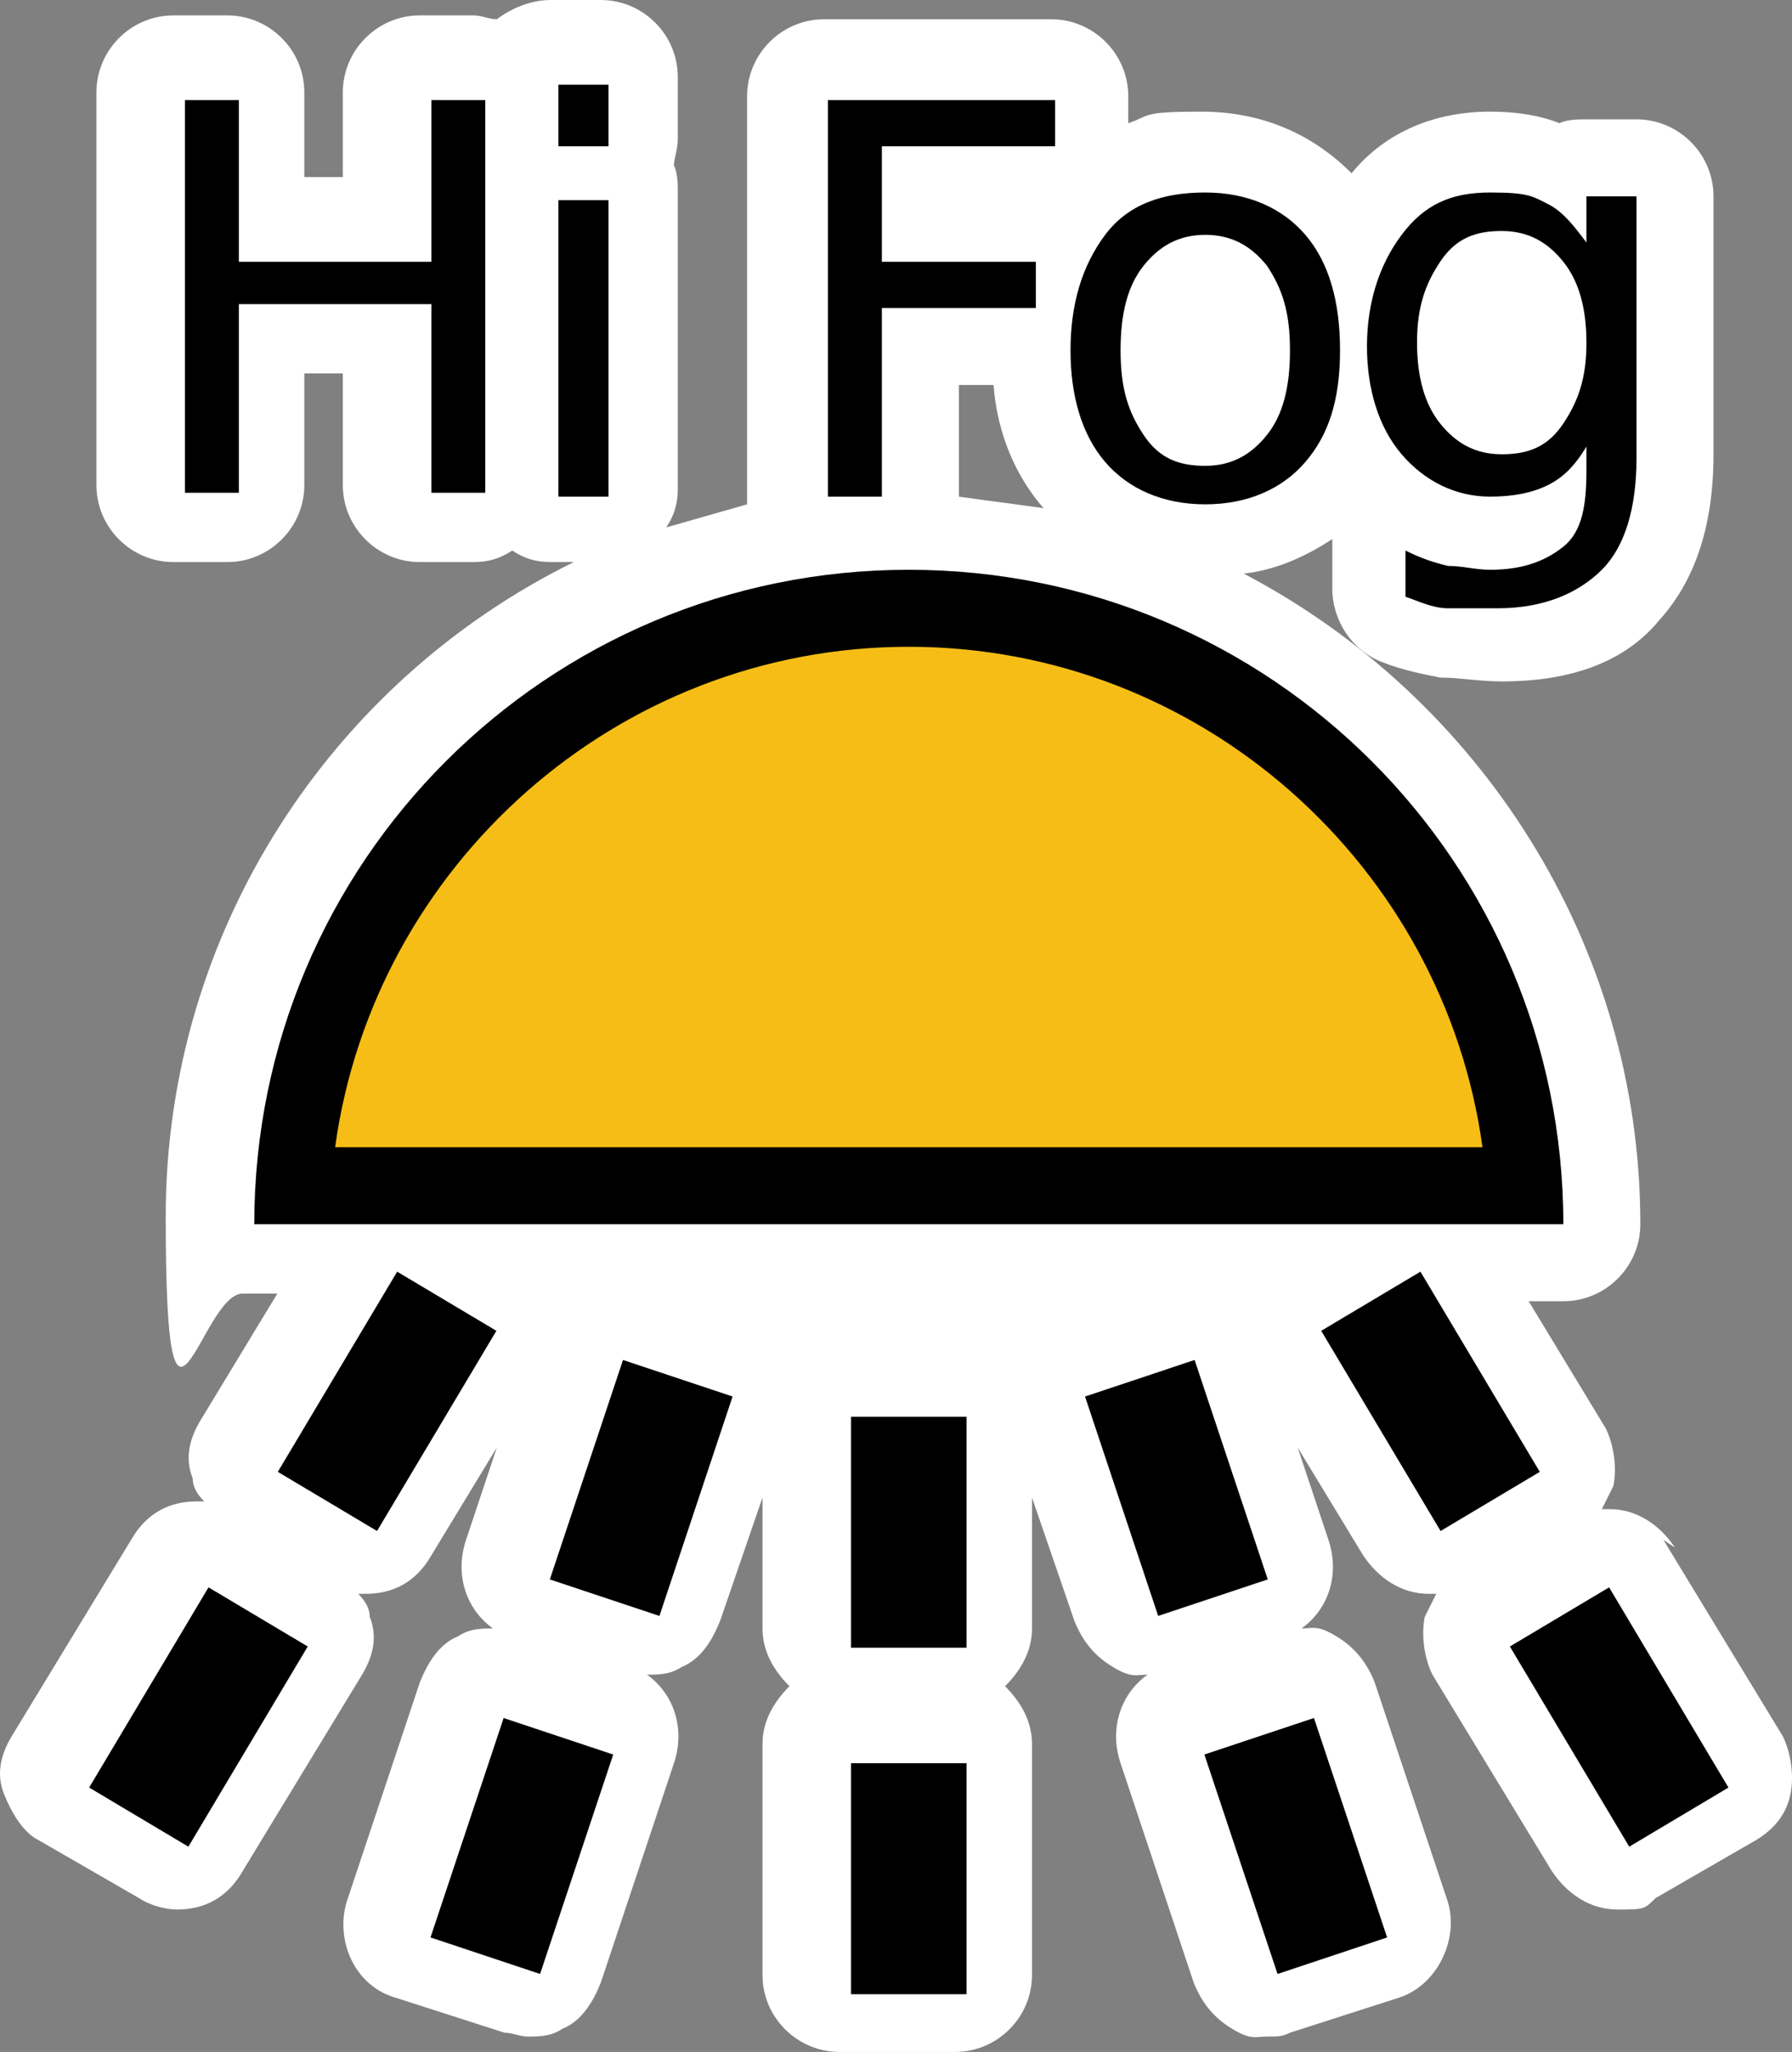 <?xml version="1.0" encoding="UTF-8" standalone="no"?>
<!-- Generator: Adobe Illustrator 29.4.0, SVG Export Plug-In . SVG Version: 9.03 Build 0)  -->

<svg
   version="1.1"
   id="Layer_1"
   x="0px"
   y="0px"
   viewBox="0 0 46.543 53.3"
   xml:space="preserve"
   sodipodi:docname="vvz019_c.svg"
   width="46.543"
   height="53.3"
   inkscape:version="1.3.2 (091e20e, 2023-11-25, custom)"
   xmlns:inkscape="http://www.inkscape.org/namespaces/inkscape"
   xmlns:sodipodi="http://sodipodi.sourceforge.net/DTD/sodipodi-0.dtd"
   xmlns="http://www.w3.org/2000/svg"
   xmlns:svg="http://www.w3.org/2000/svg"
   xmlns:c2pa="http://c2pa.org/manifest"><rect x="0" y="0" width="46.543" height="53.3" fill="#808080" stroke="none"/><defs
   id="defs17" /><sodipodi:namedview
   id="namedview17"
   pagecolor="#ffffff"
   bordercolor="#000000"
   borderopacity="0.25"
   inkscape:showpageshadow="2"
   inkscape:pageopacity="0.0"
   inkscape:pagecheckerboard="0"
   inkscape:deskcolor="#d1d1d1"
   inkscape:zoom="34.12758"
   inkscape:cx="23.26564"
   inkscape:cy="26.65"
   inkscape:window-width="3840"
   inkscape:window-height="2054"
   inkscape:window-x="2869"
   inkscape:window-y="-11"
   inkscape:window-maximized="1"
   inkscape:current-layer="Layer_1" />
<path
   style="fill:#ffffff"
   d="m 43.504,40.2 c -0.4,-0.6 -1,-1 -1.7,-1 -0.7,0 -0.1,0 -0.2,0 0.1,-0.2 0.2,-0.4 0.3,-0.6 0.1,-0.5 0,-1.1 -0.2,-1.5 l -2,-3.3 h 0.9 c 1.1,0 2,-0.9 2,-2 0,-7.3 -4.2,-13.7 -10.3,-16.9 0.9,-0.1 1.7,-0.5 2.3,-0.9 0,0 0,0 0,0.1 v 1.2 c 0,0.8 0.5,1.6 1.3,1.9 0.5,0.2 1,0.3 1.5,0.4 0.5,0 1,0.1 1.6,0.1 1.8,0 3.2,-0.5 4.1,-1.6 0.9,-1 1.4,-2.4 1.4,-4.3 V 5.1 c 0,-1.1 -0.9,-2 -2,-2 h -1.3 c -0.2,0 -0.5,0 -0.7,0.1 -0.5,-0.2 -1.1,-0.3 -1.8,-0.3 -1.4,0 -2.7,0.5 -3.6,1.6 -1,-1 -2.3,-1.6 -3.9,-1.6 -1.6,0 -1.3,0.1 -1.9,0.3 V 2.5 c 0,-1.1 -0.9,-2 -2,-2 h -5.9 c -1.1,0 -2,0.9 -2,2 v 10.2 c 0,0.1 0,0.3 0,0.4 -0.7,0.2 -1.4,0.4 -2.1,0.6 0.2,-0.3 0.3,-0.6 0.3,-1 V 5 c 0,-0.2 0,-0.5 -0.1,-0.7 0,-0.2 0.1,-0.4 0.1,-0.7 V 2 c 0,-1.1 -0.9,-2 -2,-2 h -1.3 c -0.5,0 -1,0.2 -1.4,0.5 -0.2,0 -0.4,-0.1 -0.6,-0.1 h -1.4 c -1.1,0 -2,0.9 -2,2 v 2.2 h -1 V 2.4 c 0,-1.1 -0.9,-2 -2,-2 h -1.4 c -1.1,0 -2,0.9 -2,2 v 10.2 c 0,1.1 0.9,2 2,2 h 1.4 c 1.1,0 2,-0.9 2,-2 V 9.7 h 1 v 2.9 c 0,1.1 0.9,2 2,2 h 1.4 c 0.4,0 0.7,-0.1 1,-0.3 0.3,0.2 0.6,0.3 1,0.3 h 0.6 c -6.3,3.1 -10.6,9.6 -10.6,17 0,7.4 0.9,2 2,2 h 0.9 l -2,3.3 c -0.3,0.5 -0.4,1 -0.2,1.5 0,0.2 0.1,0.4 0.3,0.6 0,0 -0.1,0 -0.2,0 -0.7,0 -1.3,0.3 -1.7,1 l -3.1,5.1 c -0.3,0.5 -0.4,1 -0.2,1.5 0.2,0.5 0.5,1 0.9,1.2 l 2.6,1.5 c 0.3,0.2 0.7,0.3 1,0.3 0.7,0 1.3,-0.3 1.7,-1 l 3.1,-5.1 c 0.3,-0.5 0.4,-1 0.2,-1.5 0,-0.2 -0.1,-0.4 -0.3,-0.6 0,0 0.1,0 0.2,0 0.7,0 1.3,-0.3 1.7,-1 l 1.7,-2.8 -0.8,2.4 c -0.3,0.9 0,1.8 0.7,2.3 v 0 c -0.3,0 -0.6,0 -0.9,0.2 -0.5,0.2 -0.8,0.7 -1,1.2 l -1.9,5.7 c -0.3,1 0.2,2.2 1.3,2.5 l 2.8,0.9 c 0.2,0 0.4,0.1 0.6,0.1 0.3,0 0.6,0 0.9,-0.2 0.5,-0.2 0.8,-0.7 1,-1.2 l 1.9,-5.7 c 0.3,-0.9 0,-1.8 -0.7,-2.3 v 0 c 0.3,0 0.6,0 0.9,-0.2 0.5,-0.2 0.8,-0.7 1,-1.2 l 1.1,-3.2 v 3.4 c 0,0.6 0.3,1.1 0.7,1.5 -0.4,0.4 -0.7,0.9 -0.7,1.5 v 6 c 0,1.1 0.9,2 2,2 h 3 c 1.1,0 2,-0.9 2,-2 v -6 c 0,-0.6 -0.3,-1.1 -0.7,-1.5 0.4,-0.4 0.7,-0.9 0.7,-1.5 v -3.4 l 1.1,3.2 c 0.2,0.5 0.5,0.9 1,1.2 0.5,0.3 0.6,0.2 0.9,0.2 0.3,0 0,0 0,0 -0.7,0.5 -1,1.4 -0.7,2.3 l 1.9,5.7 c 0.2,0.5 0.5,0.9 1,1.2 0.5,0.3 0.6,0.2 0.9,0.2 0.3,0 0.4,0 0.6,-0.1 l 2.8,-0.9 c 1,-0.3 1.6,-1.5 1.3,-2.5 l -1.9,-5.7 c -0.2,-0.5 -0.5,-0.9 -1,-1.2 -0.5,-0.3 -0.6,-0.2 -0.9,-0.2 -0.3,0 0,0 0,0 0.7,-0.5 1,-1.4 0.7,-2.3 l -0.8,-2.4 1.7,2.8 c 0.4,0.6 1,1 1.7,1 0.7,0 0.1,0 0.2,0 -0.1,0.2 -0.2,0.4 -0.3,0.6 -0.1,0.5 0,1.1 0.2,1.5 l 3.1,5.1 c 0.4,0.6 1,1 1.7,1 0.7,0 0.7,0 1,-0.3 l 2.6,-1.5 c 0.5,-0.3 0.8,-0.7 0.9,-1.2 0.1,-0.5 0,-1.1 -0.2,-1.5 l -3.1,-5.1 z m -18.6,-30.2 h 0.9 c 0.1,1.3 0.6,2.4 1.3,3.2 -0.7,-0.1 -1.5,-0.2 -2.2,-0.3 v 0 c 0,0 0,-2.9 0,-2.9 z"
   id="path1" />
<g
   id="g6"
   transform="translate(5.183549e-5)">
	<path
   d="m 4.804,2.6 h 1.4 v 4.2 h 5 V 2.6 h 1.4 v 10.2 h -1.4 V 7.9 h -5 v 4.9 h -1.4 z"
   id="path2" />
	<path
   d="m 14.504,2.2 h 1.3 v 1.6 h -1.3 z m 0,3 h 1.3 v 7.7 h -1.3 z"
   id="path3" />
	<path
   d="m 21.504,2.6 h 5.9 v 1.2 h -4.5 v 3 h 4 V 8 h -4 v 4.9 h -1.4 V 2.7 Z"
   id="path4" />
	<path
   d="m 31.304,5 c 1.1,0 2,0.4 2.6,1.1 0.6,0.7 0.9,1.7 0.9,3 0,1.3 -0.3,2.2 -0.9,2.9 -0.6,0.7 -1.5,1.1 -2.6,1.1 -1.1,0 -2,-0.4 -2.6,-1.1 -0.6,-0.7 -0.9,-1.7 -0.9,-2.9 0,-1.2 0.3,-2.2 0.9,-3 0.6,-0.8 1.5,-1.1 2.6,-1.1 z m 0,1.1 c -0.7,0 -1.2,0.3 -1.6,0.8 -0.4,0.5 -0.6,1.2 -0.6,2.2 0,1 0.2,1.6 0.6,2.2 0.4,0.6 0.9,0.8 1.6,0.8 0.7,0 1.2,-0.3 1.6,-0.8 0.4,-0.5 0.6,-1.2 0.6,-2.2 0,-1 -0.2,-1.6 -0.6,-2.2 -0.4,-0.5 -0.9,-0.8 -1.6,-0.8 z"
   id="path5" />
	<path
   d="m 42.504,11.9 c 0,1.3 -0.3,2.3 -0.9,2.9 -0.6,0.6 -1.5,1 -2.7,1 -1.2,0 -0.9,0 -1.3,0 -0.4,0 -0.8,-0.2 -1.1,-0.3 v -1.2 c 0.4,0.2 0.7,0.3 1.1,0.4 0.4,0 0.7,0.1 1.1,0.1 0.8,0 1.4,-0.2 1.9,-0.6 0.5,-0.4 0.6,-1.1 0.6,-2 v -0.6 c -0.3,0.5 -0.6,0.8 -1,1 -0.4,0.2 -0.9,0.3 -1.5,0.3 -0.9,0 -1.7,-0.4 -2.3,-1.1 -0.6,-0.7 -0.9,-1.7 -0.9,-2.8 0,-1.1 0.3,-2.1 0.9,-2.9 0.6,-0.8 1.3,-1.1 2.3,-1.1 1,0 1.1,0.1 1.5,0.3 0.4,0.2 0.7,0.6 1,1 V 5.1 h 1.3 v 6.7 z m -1.3,-3 c 0,-0.9 -0.2,-1.6 -0.6,-2.1 -0.4,-0.5 -0.9,-0.8 -1.6,-0.8 -0.7,0 -1.2,0.2 -1.6,0.8 -0.4,0.6 -0.6,1.2 -0.6,2.1 0,0.9 0.2,1.6 0.6,2.1 0.4,0.5 0.9,0.8 1.6,0.8 0.7,0 1.2,-0.2 1.6,-0.8 0.4,-0.6 0.6,-1.2 0.6,-2.1 z"
   id="path6" />
</g>
<g
   id="g8"
   transform="translate(5.183549e-5)">
	<path
   style="clip-rule:evenodd;fill:#f6bd16;fill-rule:evenodd"
   d="m 7.604,30.8 c 0.5,-8.4 7.5,-15 16,-15 8.5,0 15.5,6.6 16,15 z"
   id="path7" />
	<path
   d="m 23.604,16.8 c 7.6,0 13.9,5.7 14.9,13 h -29.8 c 1,-7.3 7.3,-13 14.9,-13 m 0,-2 c -9.4,0 -17,7.6 -17,17 h 34 c 0,-9.4 -7.6,-17 -17,-17 z"
   id="path8" />
</g>
<g
   id="g9"
   transform="translate(5.183549e-5)">
	<line
   style="fill:none;stroke:#000000;stroke-width:3;stroke-miterlimit:10"
   x1="23.604"
   y1="36.8"
   x2="23.604"
   y2="42.8"
   id="line8" />
	<line
   style="fill:none;stroke:#000000;stroke-width:3;stroke-miterlimit:10"
   x1="23.604"
   y1="45.8"
   x2="23.604"
   y2="51.8"
   id="line9" />
</g>
<g
   id="g11"
   transform="translate(5.183549e-5)">
	<line
   style="fill:none;stroke:#000000;stroke-width:3;stroke-miterlimit:10"
   x1="29.604"
   y1="35.8"
   x2="31.504"
   y2="41.5"
   id="line10" />
	<line
   style="fill:none;stroke:#000000;stroke-width:3;stroke-miterlimit:10"
   x1="32.704"
   y1="45.1"
   x2="34.604"
   y2="50.8"
   id="line11" />
</g>
<g
   id="g13"
   transform="translate(5.183549e-5)">
	<line
   style="fill:none;stroke:#000000;stroke-width:3;stroke-miterlimit:10"
   x1="35.604"
   y1="33.8"
   x2="38.704"
   y2="39"
   id="line12" />
	<line
   style="fill:none;stroke:#000000;stroke-width:3;stroke-miterlimit:10"
   x1="40.504"
   y1="42"
   x2="43.604"
   y2="47.2"
   id="line13" />
</g>
<g
   id="g15"
   transform="translate(5.183549e-5)">
	<line
   style="fill:none;stroke:#000000;stroke-width:3;stroke-miterlimit:10"
   x1="17.604"
   y1="35.8"
   x2="15.704"
   y2="41.5"
   id="line14" />
	<line
   style="fill:none;stroke:#000000;stroke-width:3;stroke-miterlimit:10"
   x1="14.504"
   y1="45.1"
   x2="12.604"
   y2="50.8"
   id="line15" />
</g>
<g
   id="g17"
   transform="translate(5.183549e-5)">
	<line
   style="fill:none;stroke:#000000;stroke-width:3;stroke-miterlimit:10"
   x1="11.604"
   y1="33.8"
   x2="8.504"
   y2="39"
   id="line16" />
	<line
   style="fill:none;stroke:#000000;stroke-width:3;stroke-miterlimit:10"
   x1="6.704"
   y1="42"
   x2="3.604"
   y2="47.2"
   id="line17" />
</g>
</svg>
